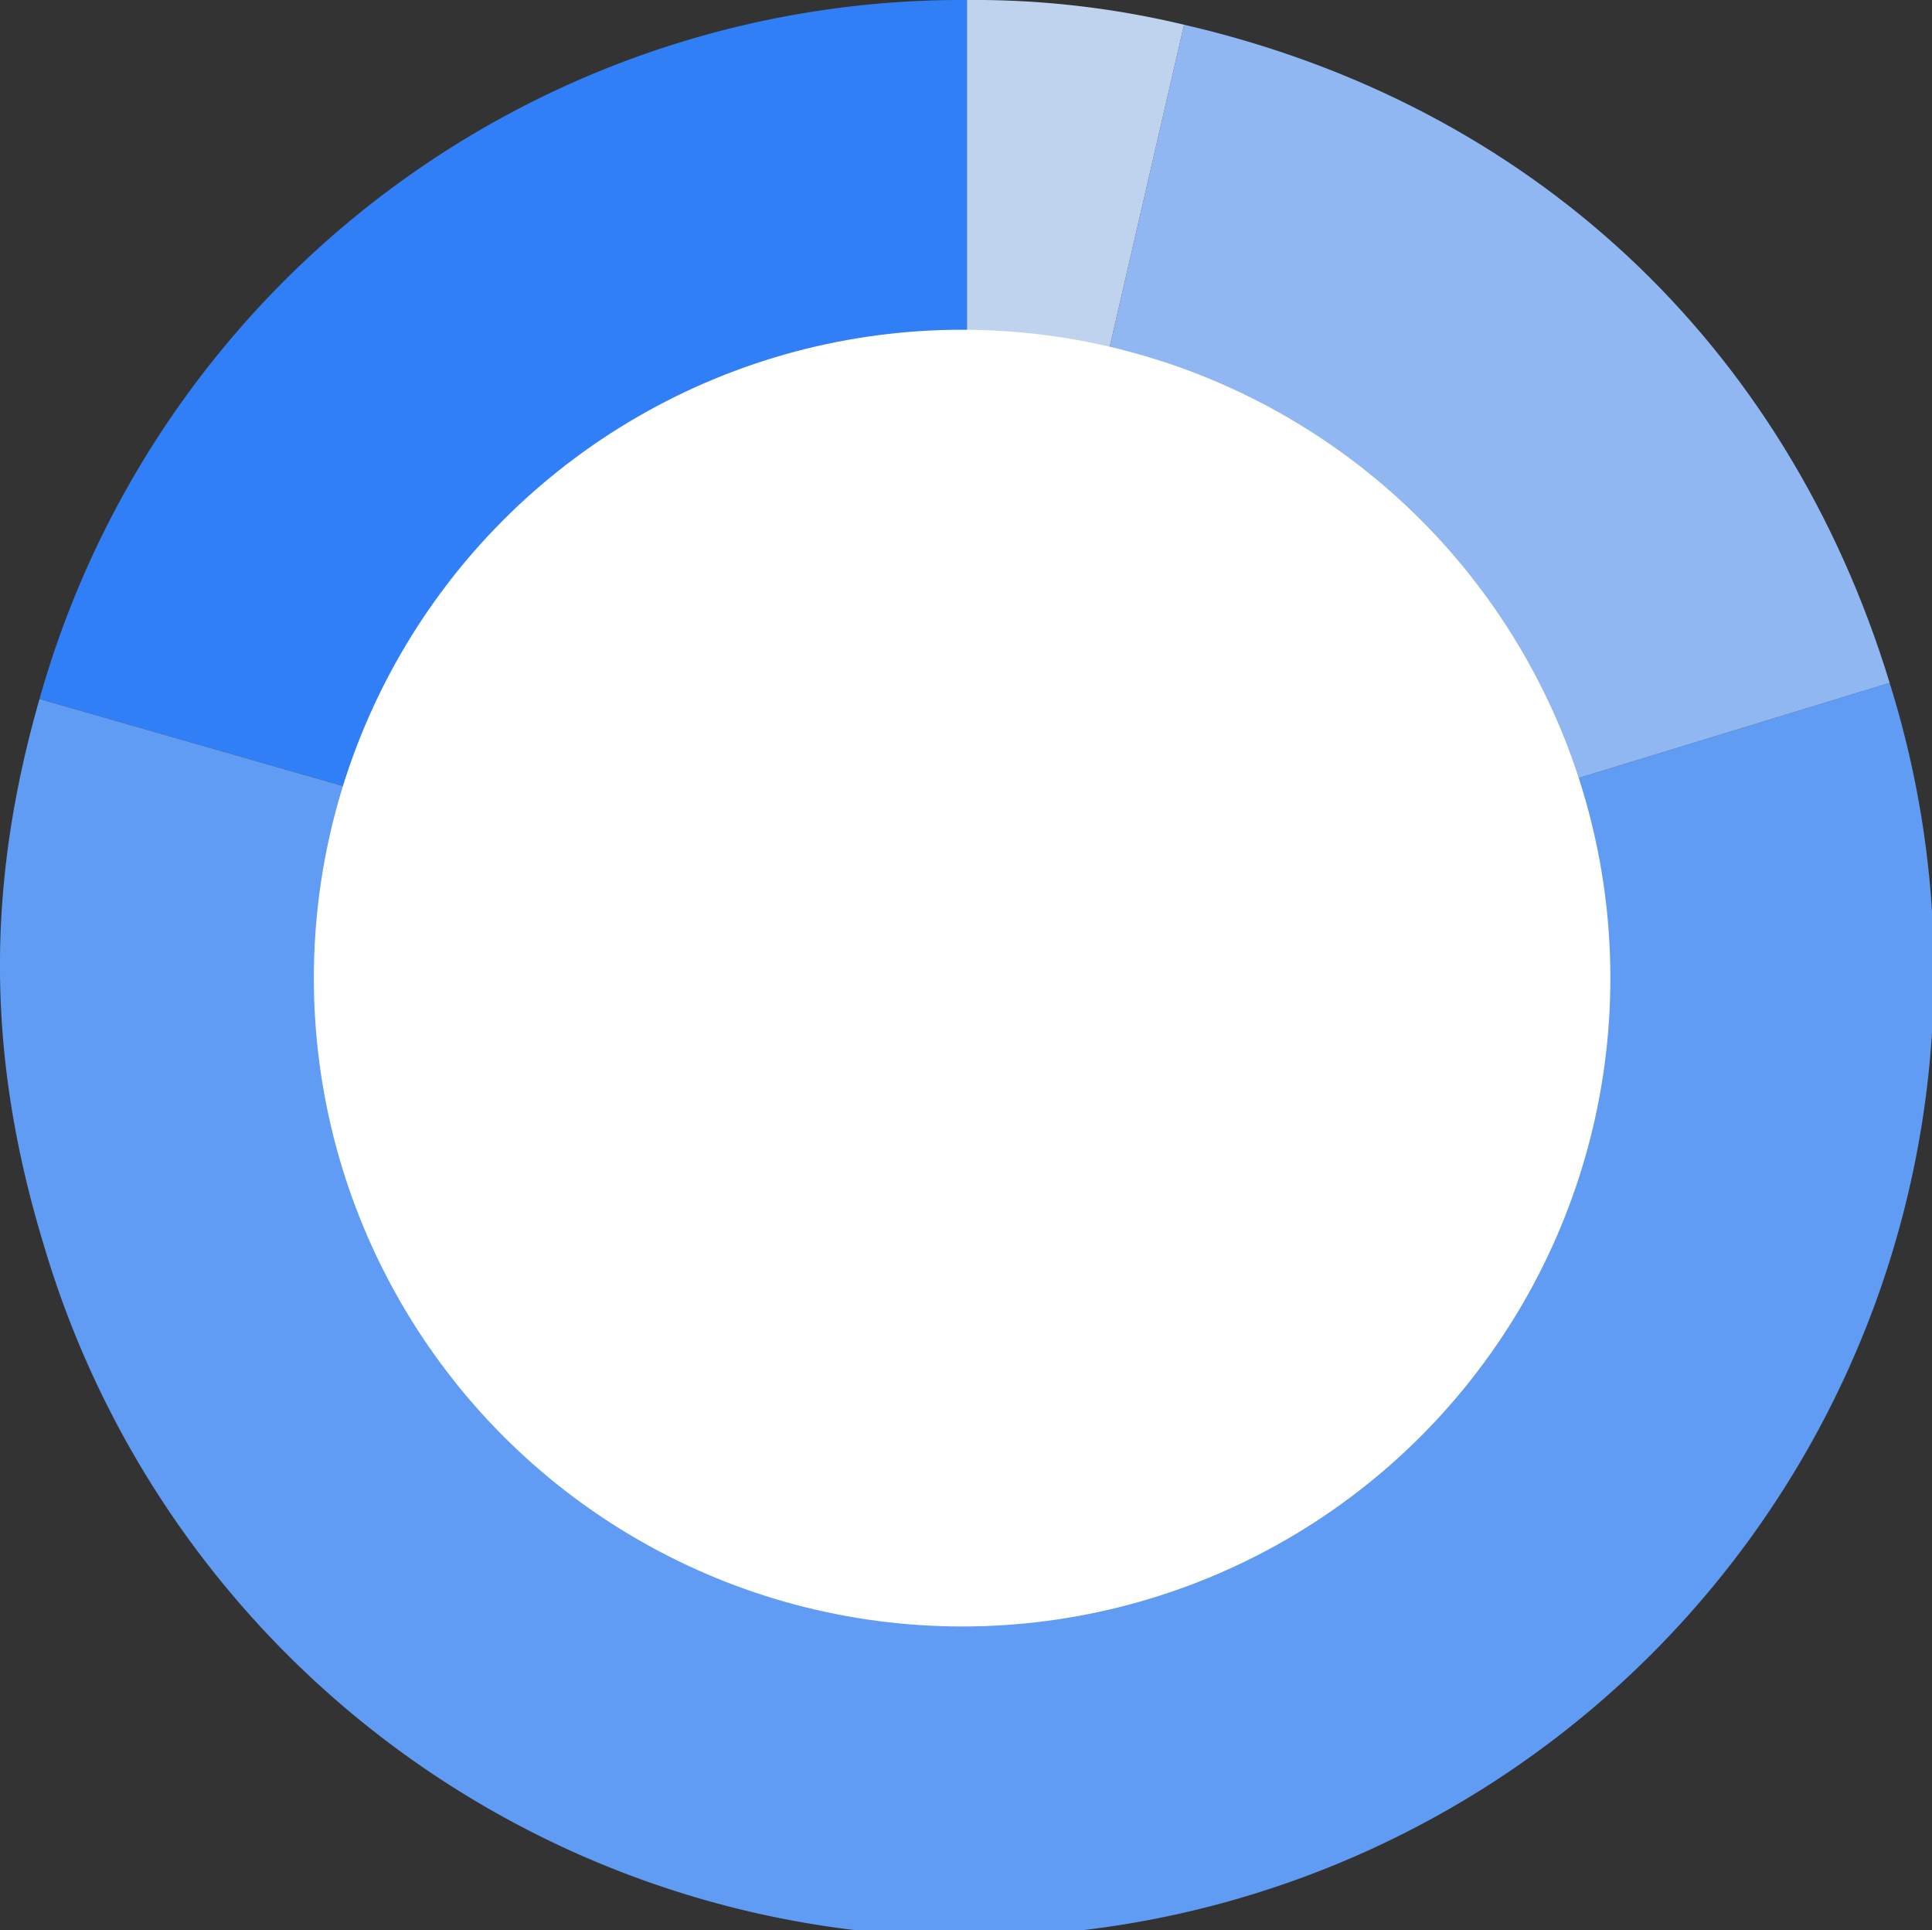 <svg xmlns="http://www.w3.org/2000/svg" viewBox="0 0 261.07 260.78">
  <rect x="0" y="0" width="261.07" height="260.78" fill="#333333" stroke="none"/>
  <defs>
    <style>
      .cls-1 {
        fill: #317ff6;
      }

      .cls-2 {
        fill: #609bf4;
      }

      .cls-3 {
        fill: #90b7f1;
      }

      .cls-4 {
        fill: #bfd3ef;
      }

      .cls-5 {
        fill: #fff;
      }
    </style>
  </defs>
  <g id="Layer_2" data-name="Layer 2">
    <g id="Layer_1-2" data-name="Layer 1">
      <g id="voorstelling2">
        <g>
          <path class="cls-1" d="M130.67,130.38,5.34,94.44A129.46,129.46,0,0,1,130.67,0Z"/>
          <path class="cls-2" d="M130.67,130.38,255.34,92.26A130.37,130.37,0,1,1,6,168.49C-1.78,143.08-2,120,5.34,94.44Z"/>
          <path class="cls-3" d="M130.67,130.38,160,3.34c46.8,10.81,81.31,43,95.35,88.92Z"/>
          <path class="cls-4" d="M130.67,130.38V0A121.64,121.64,0,0,1,160,3.34Z"/>
        </g>
        <circle class="cls-5" cx="130.01" cy="132.15" r="87.6"/>
      </g>
    </g>
  </g>
</svg>
